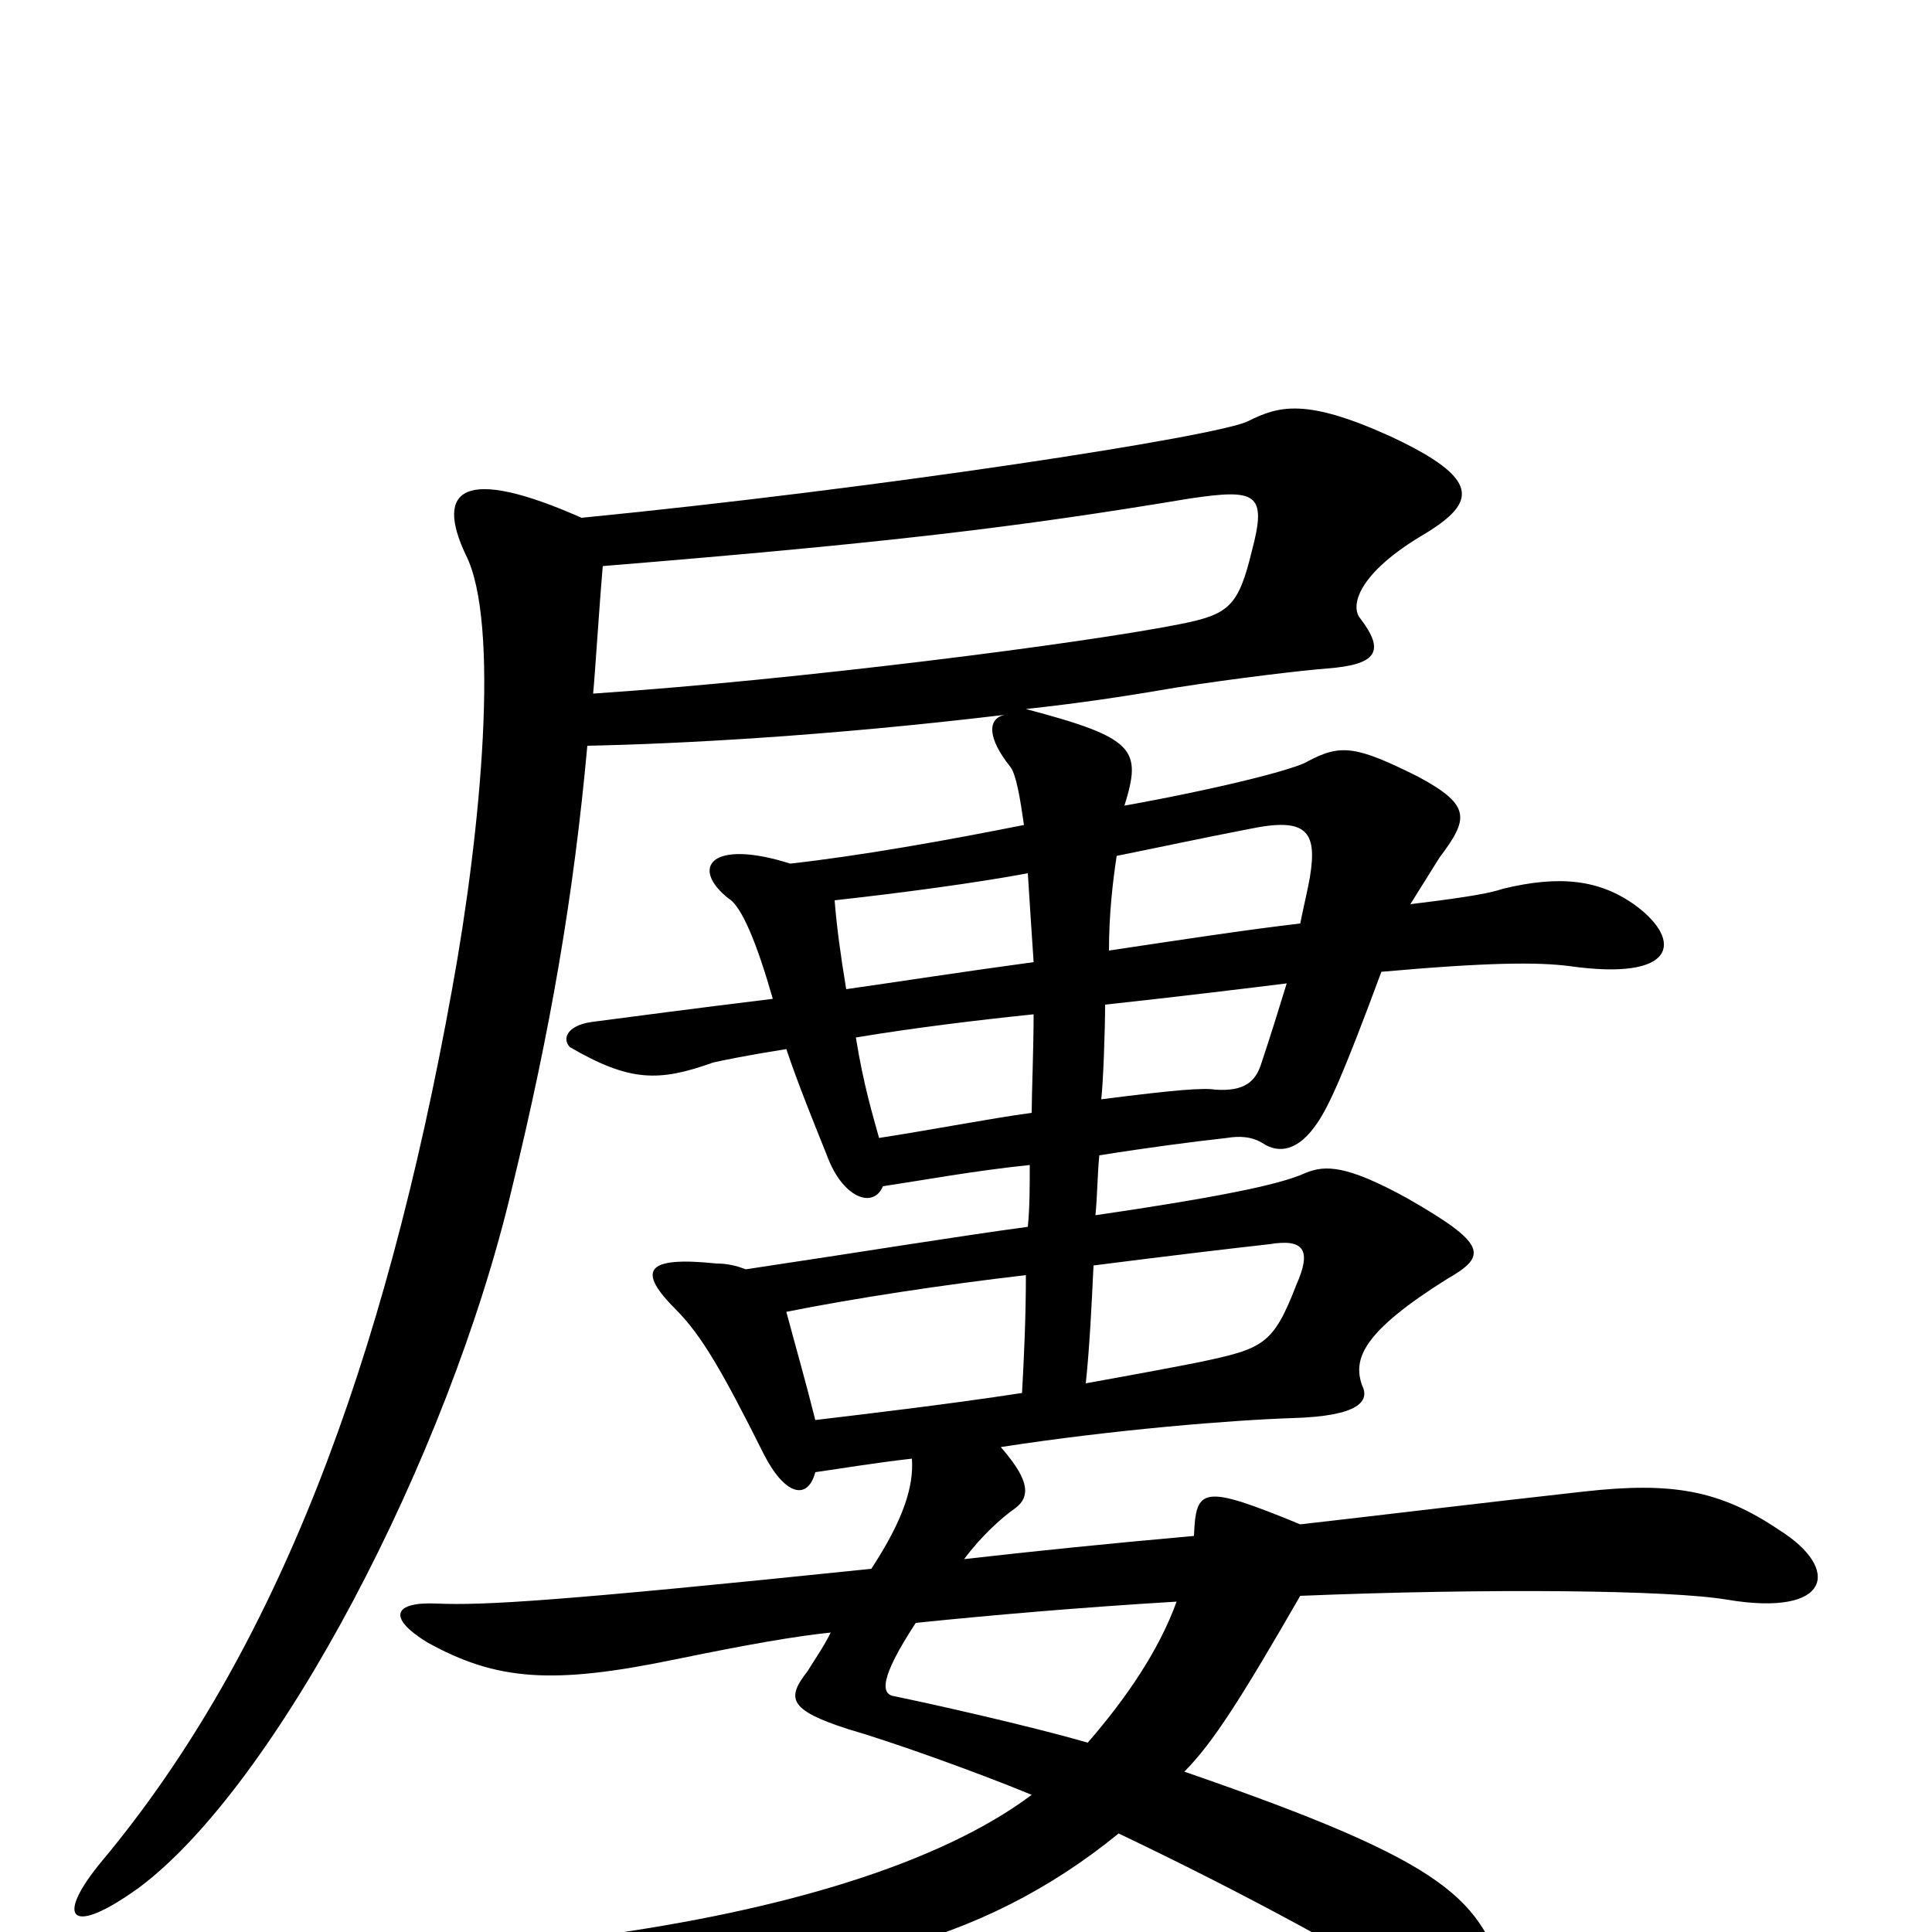 <svg xmlns="http://www.w3.org/2000/svg" viewBox="0 -1000 1000 1000">
	<path fill="#000000" d="M566 -345C605 -350 639 -354 657 -356C675 -359 679 -353 671 -335C659 -304 654 -302 621 -295C611 -293 590 -289 562 -284C564 -303 565 -324 566 -345ZM529 -279C490 -273 447 -268 422 -265C417 -285 411 -306 407 -321C442 -328 488 -335 531 -340C531 -318 530 -297 529 -279ZM535 -502C498 -497 466 -492 438 -488C435 -506 433 -521 432 -534C468 -538 505 -543 532 -548C533 -533 534 -516 535 -502ZM578 -557C598 -561 621 -566 647 -571C676 -577 682 -570 678 -546C677 -540 675 -532 673 -522C647 -519 614 -514 574 -508C574 -527 576 -544 578 -557ZM572 -480C609 -484 650 -489 666 -491C662 -478 658 -465 653 -450C650 -440 644 -435 629 -436C623 -437 609 -436 570 -431C571 -439 572 -467 572 -480ZM534 -424C512 -421 487 -416 455 -411C452 -422 447 -438 443 -463C473 -468 506 -472 535 -475C535 -458 534 -433 534 -424ZM609 -171C600 -146 583 -121 563 -98C532 -107 478 -119 463 -122C456 -123 455 -131 474 -160C513 -164 559 -168 609 -171ZM301 -732C240 -759 225 -747 241 -713C259 -678 249 -570 234 -488C199 -294 143 -145 53 -37C28 -7 36 3 72 -23C143 -76 232 -245 265 -385C285 -467 297 -537 304 -614C352 -615 428 -619 520 -630C511 -628 511 -618 523 -603C526 -599 528 -587 530 -573C490 -565 445 -557 409 -553C368 -566 357 -551 377 -535C384 -531 392 -511 400 -483C359 -478 329 -474 306 -471C293 -469 291 -462 295 -458C326 -440 341 -440 369 -450C373 -451 388 -454 407 -457C413 -439 422 -417 428 -402C436 -380 452 -374 457 -386C477 -389 504 -394 533 -397C533 -386 533 -375 532 -365C495 -360 446 -352 386 -343C381 -345 376 -346 371 -346C333 -350 330 -342 350 -322C363 -309 374 -290 395 -248C406 -226 418 -223 422 -238C436 -240 454 -243 472 -245C473 -231 468 -214 451 -188C287 -171 250 -169 226 -170C204 -171 200 -163 221 -150C257 -130 286 -128 349 -141C388 -149 411 -153 430 -155C426 -147 421 -140 418 -135C407 -121 408 -115 439 -105C460 -99 505 -83 534 -71C486 -35 404 -11 309 2C289 5 288 17 312 19C422 28 508 7 579 -51C642 -21 709 15 746 40C776 60 786 48 780 29C767 -17 752 -35 613 -83C628 -98 643 -122 673 -174C771 -178 865 -177 894 -172C948 -163 953 -188 921 -208C890 -229 865 -233 820 -228C766 -222 717 -216 673 -211C622 -232 619 -230 618 -205C573 -201 534 -197 499 -193C508 -205 518 -214 525 -219C535 -226 531 -236 518 -251C576 -260 638 -265 669 -266C704 -267 709 -275 705 -283C700 -297 706 -311 749 -338C770 -350 770 -356 728 -380C697 -397 686 -397 676 -393C665 -388 642 -382 567 -371C568 -381 568 -392 569 -402C594 -406 617 -409 635 -411C641 -412 648 -412 654 -408C662 -403 672 -404 682 -419C688 -428 695 -443 715 -497C771 -502 796 -502 812 -500C868 -492 871 -513 847 -531C828 -545 807 -547 778 -540C772 -538 763 -536 730 -532C735 -540 740 -548 745 -556C760 -576 762 -583 734 -598C702 -614 694 -615 677 -606C671 -602 632 -592 582 -583C591 -612 588 -618 531 -633C558 -636 579 -639 608 -644C640 -649 674 -653 687 -654C713 -656 717 -663 704 -680C699 -686 702 -703 738 -724C764 -740 767 -752 720 -774C676 -794 662 -790 646 -782C630 -774 454 -747 301 -732ZM307 -641C308 -651 310 -684 312 -707C459 -719 526 -727 616 -742C650 -747 656 -745 648 -715C641 -686 636 -682 611 -677C561 -667 412 -648 307 -641Z"/>
</svg>